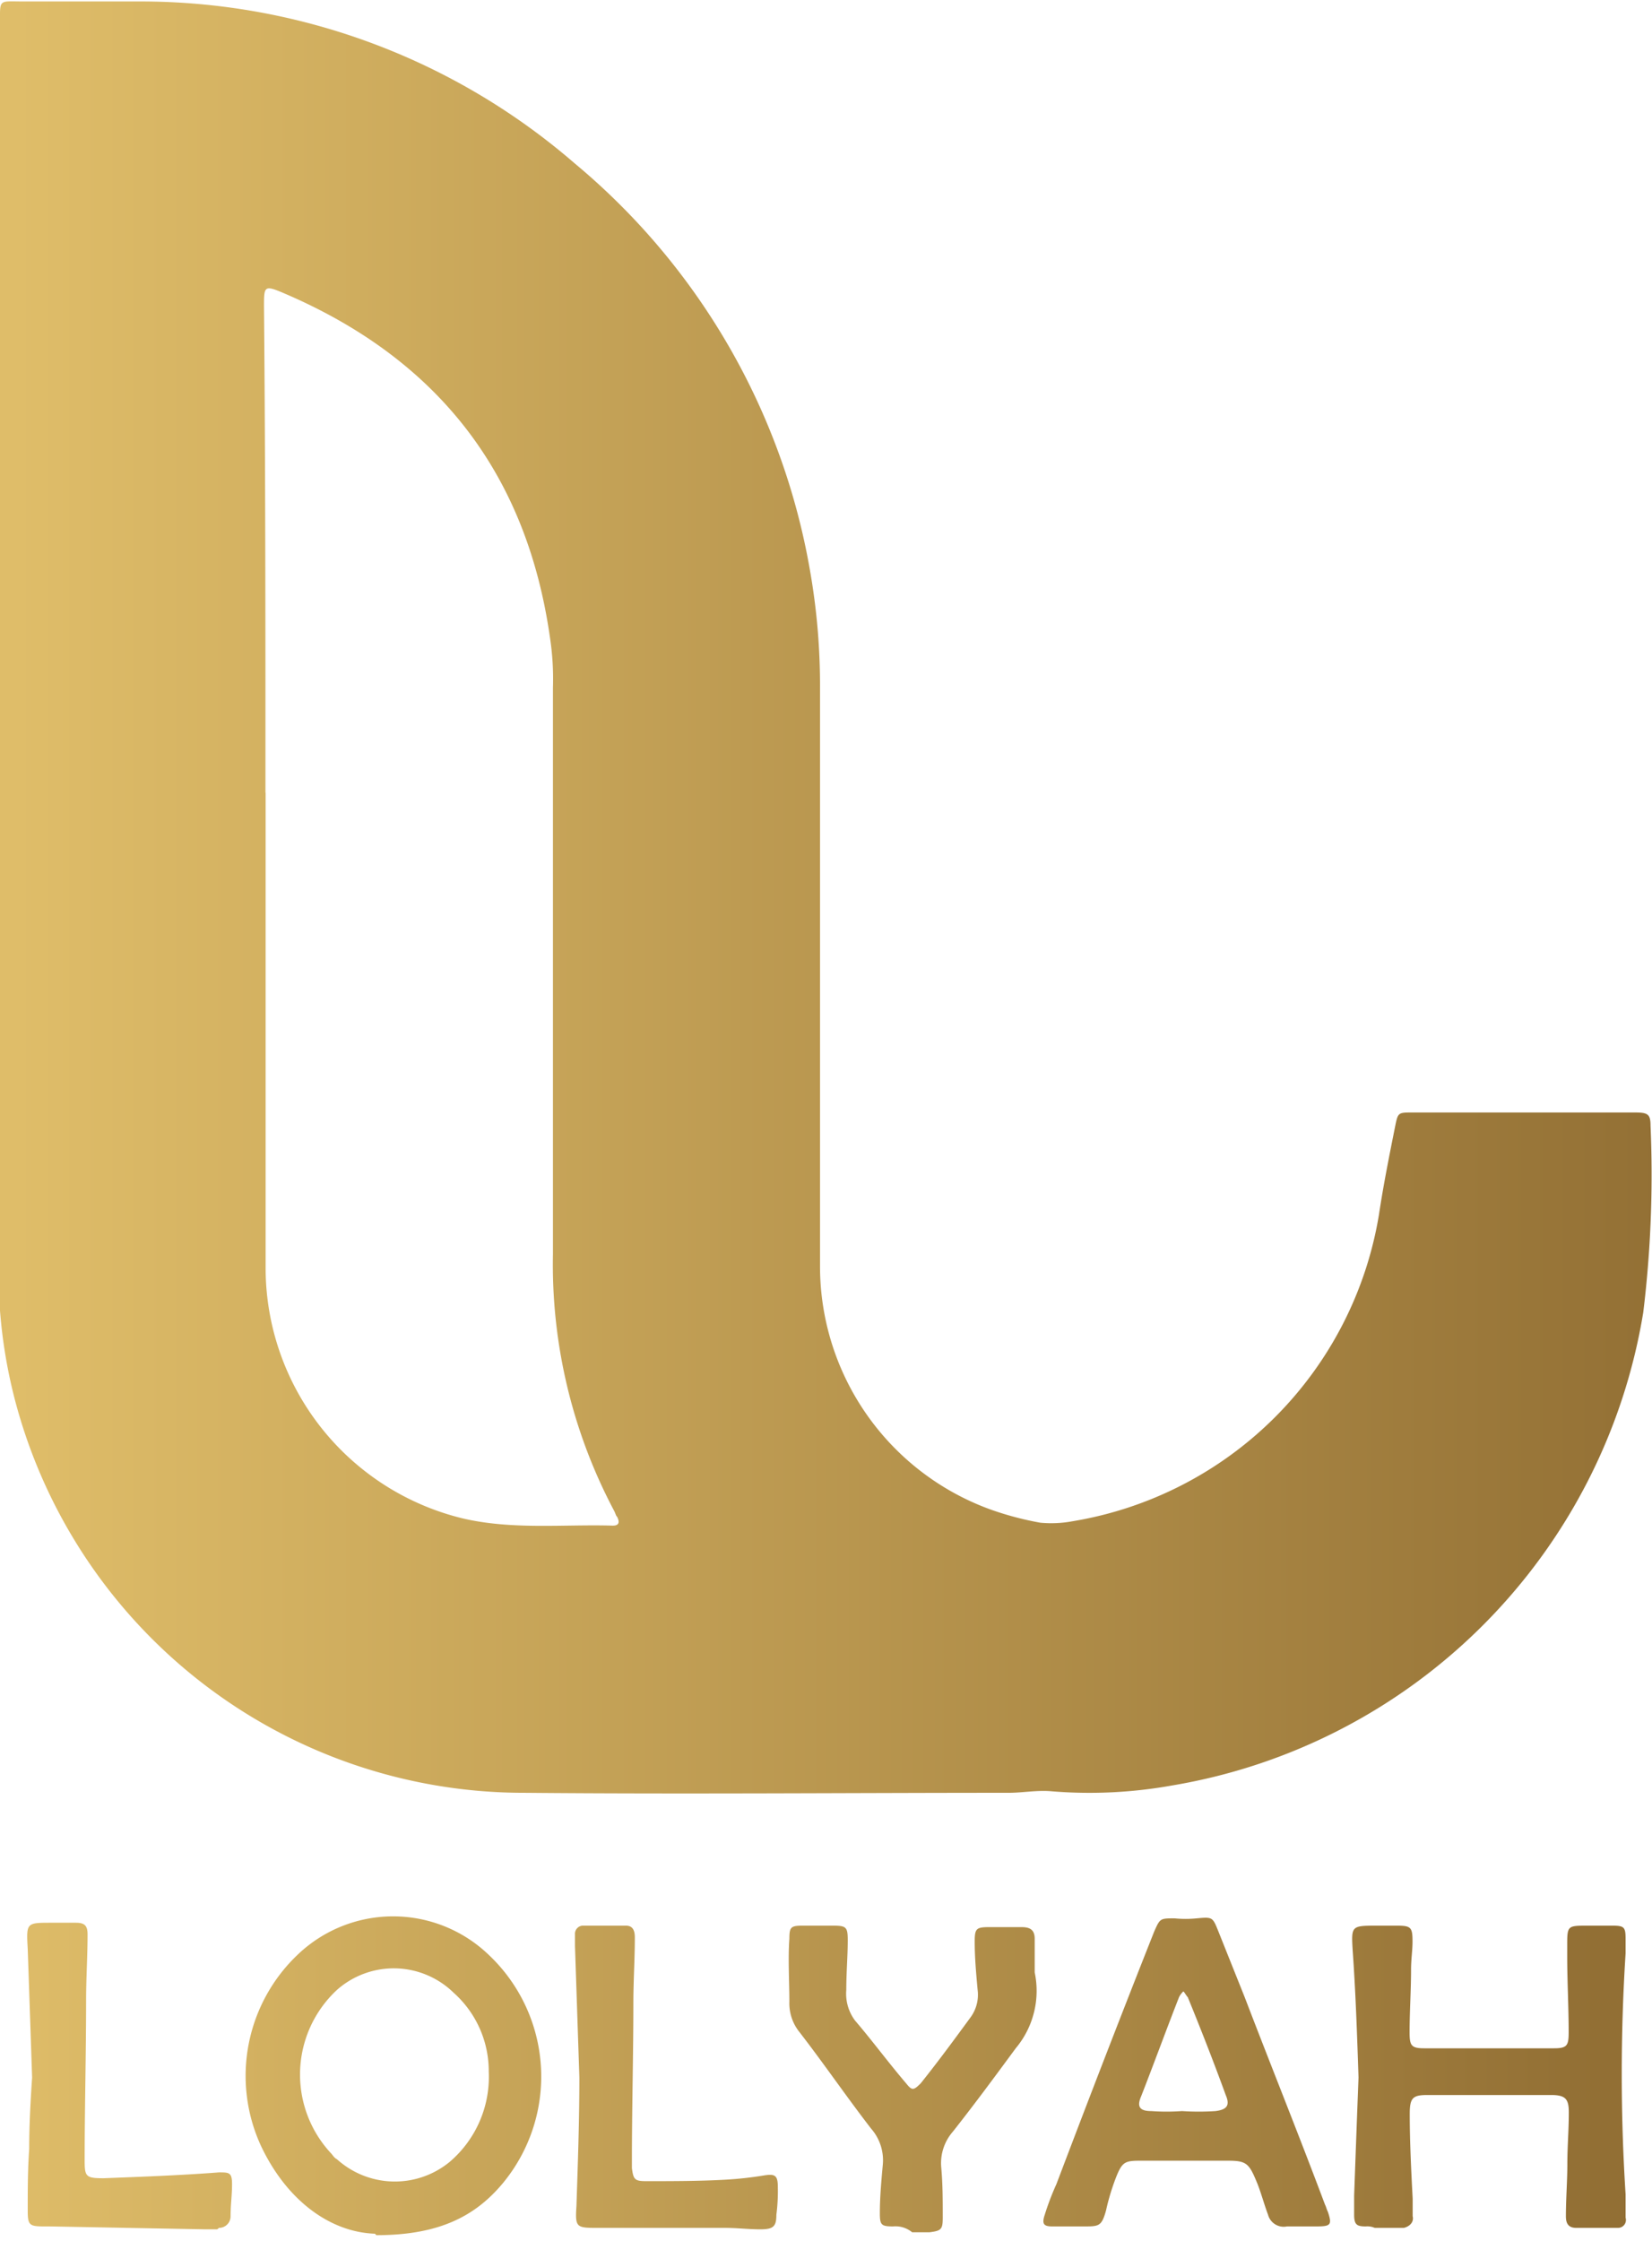 <svg id="Layer_1" data-name="Layer 1" xmlns="http://www.w3.org/2000/svg" xmlns:xlink="http://www.w3.org/1999/xlink" viewBox="0 0 113.2 153.5"><defs><linearGradient id="linear-gradient" x1="-344.85" y1="-315.89" x2="-343.85" y2="-315.89" gradientTransform="translate(39045.54 38823.99) scale(113.22 122.71)" gradientUnits="userSpaceOnUse"><stop offset="0" stop-color="#dfbd69"/><stop offset="1" stop-color="#926f34"/></linearGradient><linearGradient id="linear-gradient-2" x1="-344.71" y1="-289.89" x2="-343.71" y2="-289.89" gradientTransform="translate(37766.42 6452.62) scale(109.56 21.77)" xlink:href="#linear-gradient"/></defs><path d="M0,45V1.6C0-.1-.11.1,1.59.1h8a45.47,45.47,0,0,1,29.8,11.1A46.6,46.6,0,0,1,55.49,39a45.41,45.41,0,0,1,.7,8.2V86.7a17.72,17.72,0,0,0,11.7,16.7,21.36,21.36,0,0,0,3.4.9,7.94,7.94,0,0,0,2.2-.1,25.49,25.49,0,0,0,21-21c.3-2,.7-4,1.1-6,.2-1,.2-1,1.2-1H112c.9,0,1.1.1,1.1.9a77.89,77.89,0,0,1-.5,12.8,39.29,39.29,0,0,1-32.3,32.4,32,32,0,0,1-8.2.4c-1-.1-2,.1-3,.1-11.1,0-22.1.1-33.2,0A36.05,36.05,0,0,1,1,95.8a34.89,34.89,0,0,1-1.1-9.1C0,72.7,0,58.9,0,45Zm18.2,9.3V86.8A17.67,17.67,0,0,0,31.69,104c3.4.8,6.9.4,10.3.5q.6,0,.3-.6c-.1-.1-.1-.2-.2-.4a36,36,0,0,1-4.2-17.6V47.1a18.84,18.84,0,0,0-.2-3.4c-1.6-11.3-7.7-19.1-18.2-23.6-1.4-.6-1.4-.5-1.4.9.1,11.2.1,22.2.1,33.3Z" fill="url(#linear-gradient)"/><path d="M25.69,153c-3-.1-6-2.2-7.8-6a11.45,11.45,0,0,1,2.6-13.2,9.46,9.46,0,0,1,13,.1,11.46,11.46,0,0,1,1,15.6c-1.9,2.3-4.4,3.6-8.7,3.6Zm-2.6-16.7a7.91,7.91,0,0,0-.4,11.2c.1.1.2.3.4.4a5.92,5.92,0,0,0,7.7.2,7.65,7.65,0,0,0,2.7-6.2,7.18,7.18,0,0,0-2.4-5.4A5.87,5.87,0,0,0,23.09,136.3Zm-8.3,16.4h-.7l-10.7-.2H3c-1,0-1.1-.1-1.1-1.1,0-1.4,0-2.8.1-4.2,0-1.7.1-3.4.2-4.9-.1-3-.2-5.9-.3-8.8-.1-1.8-.1-1.8,1.6-1.8h1.7c.6,0,.8.2.8.8,0,1.5-.1,3-.1,4.5,0,3.7-.1,7.4-.1,11,0,1.1.1,1.2,1.3,1.2,2.6-.1,5.3-.2,7.9-.4.7,0,.9,0,.9.8s-.1,1.4-.1,2.2a.79.79,0,0,1-.8.8c-.1.1-.1.1-.2.1Zm37.3,0c-.8,0-1.6-.1-2.4-.1H41c-1.5,0-1.6,0-1.5-1.5.1-3,.2-5.9.2-8.8l-.3-9v-.8a.56.56,0,0,1,.5-.6h3c.5,0,.6.4.6.8,0,1.5-.1,3-.1,4.5,0,3.6-.1,7.2-.1,10.8v.5c.1.8.2.9,1,.9,1.8,0,3.6,0,5.4-.1a24.77,24.77,0,0,0,2.7-.3c.7-.1.9,0,.9.8a12.75,12.75,0,0,1-.1,1.9c0,.8-.2,1-1.1,1Zm9.1-.2c-.8,0-.9-.1-.9-.9,0-1.1.1-2.2.2-3.3a3.29,3.29,0,0,0-.8-2.5c-1.7-2.2-3.2-4.4-4.9-6.6a3.14,3.14,0,0,1-.7-2.1c0-1.4-.1-2.9,0-4.3,0-.8.1-.9.9-.9h2.1c.9,0,1,.1,1,1,0,1.1-.1,2.2-.1,3.4a3.07,3.07,0,0,0,.6,2.1c1.2,1.4,2.3,2.9,3.5,4.3.4.5.5.5,1,0,1.2-1.5,2.3-3,3.4-4.5a2.62,2.62,0,0,0,.5-1.9c-.1-1.1-.2-2.2-.2-3.3,0-.9.1-1,1-1H70c.6,0,.9.2.9.8v2.3a6.12,6.12,0,0,1-1.3,5.2c-1.4,1.9-2.8,3.8-4.3,5.7a3.29,3.29,0,0,0-.8,2.5c.1,1.1.1,2.2.1,3.4,0,.8-.1.9-.9,1h-1.2a1.79,1.79,0,0,0-1.3-.4Zm10.9,0c-.6,0-.7-.2-.5-.8a18,18,0,0,1,.8-2.1c2.2-5.8,4.4-11.5,6.7-17.3.4-.9.4-.9,1.4-.9a7.52,7.52,0,0,0,1.5,0c1.1-.1,1.1-.1,1.5.9l1.8,4.5c1.8,4.7,3.7,9.4,5.5,14.2.1.2.1.3.2.5.3.9.2,1-.8,1h-2a1.11,1.11,0,0,1-1.3-.8c-.3-.8-.5-1.6-.8-2.3-.5-1.2-.7-1.4-1.9-1.4h-6.1c-1,0-1.2.1-1.6,1.1a15.46,15.46,0,0,0-.7,2.3c-.3,1.1-.5,1.1-1.5,1.1h-2.2Zm8.7-15.7c-.9,2.3-1.7,4.5-2.6,6.8-.3.7-.1,1,.7,1a14.72,14.72,0,0,0,2.1,0h0a17.65,17.65,0,0,0,2.3,0c.8-.1,1-.4.7-1.1-.8-2.2-1.7-4.5-2.6-6.7-.1-.1-.2-.3-.3-.4A1.38,1.38,0,0,0,80.79,136.8Zm12.8,15.7c-.6,0-.8-.1-.8-.8v-1.3q.15-4.2.3-8.1c-.1-3-.2-5.9-.4-8.7-.1-1.7-.1-1.7,1.7-1.7h1.3c1,0,1.1.1,1.1,1.1,0,.6-.1,1.2-.1,1.9,0,1.4-.1,2.9-.1,4.3,0,.9.1,1.1,1,1.1h8.9c.9,0,1-.2,1-1.1,0-1.7-.1-3.5-.1-5.2v-.7c0-1.4,0-1.4,1.4-1.4h1.7c.8,0,.9.1.9.9v1a129.77,129.77,0,0,0,0,16.5v1.6a.54.54,0,0,1-.5.7H108c-.6,0-.7-.4-.7-.8,0-1.2.1-2.4.1-3.6s.1-2.3.1-3.5c0-.9-.2-1.2-1.2-1.2h-8.5c-1,0-1.2.2-1.2,1.3,0,1.9.1,3.9.2,5.8v1.2c.1.4-.2.7-.6.8h-2A1.27,1.27,0,0,0,93.59,152.5Z" fill="url(#linear-gradient-2)"/></svg>